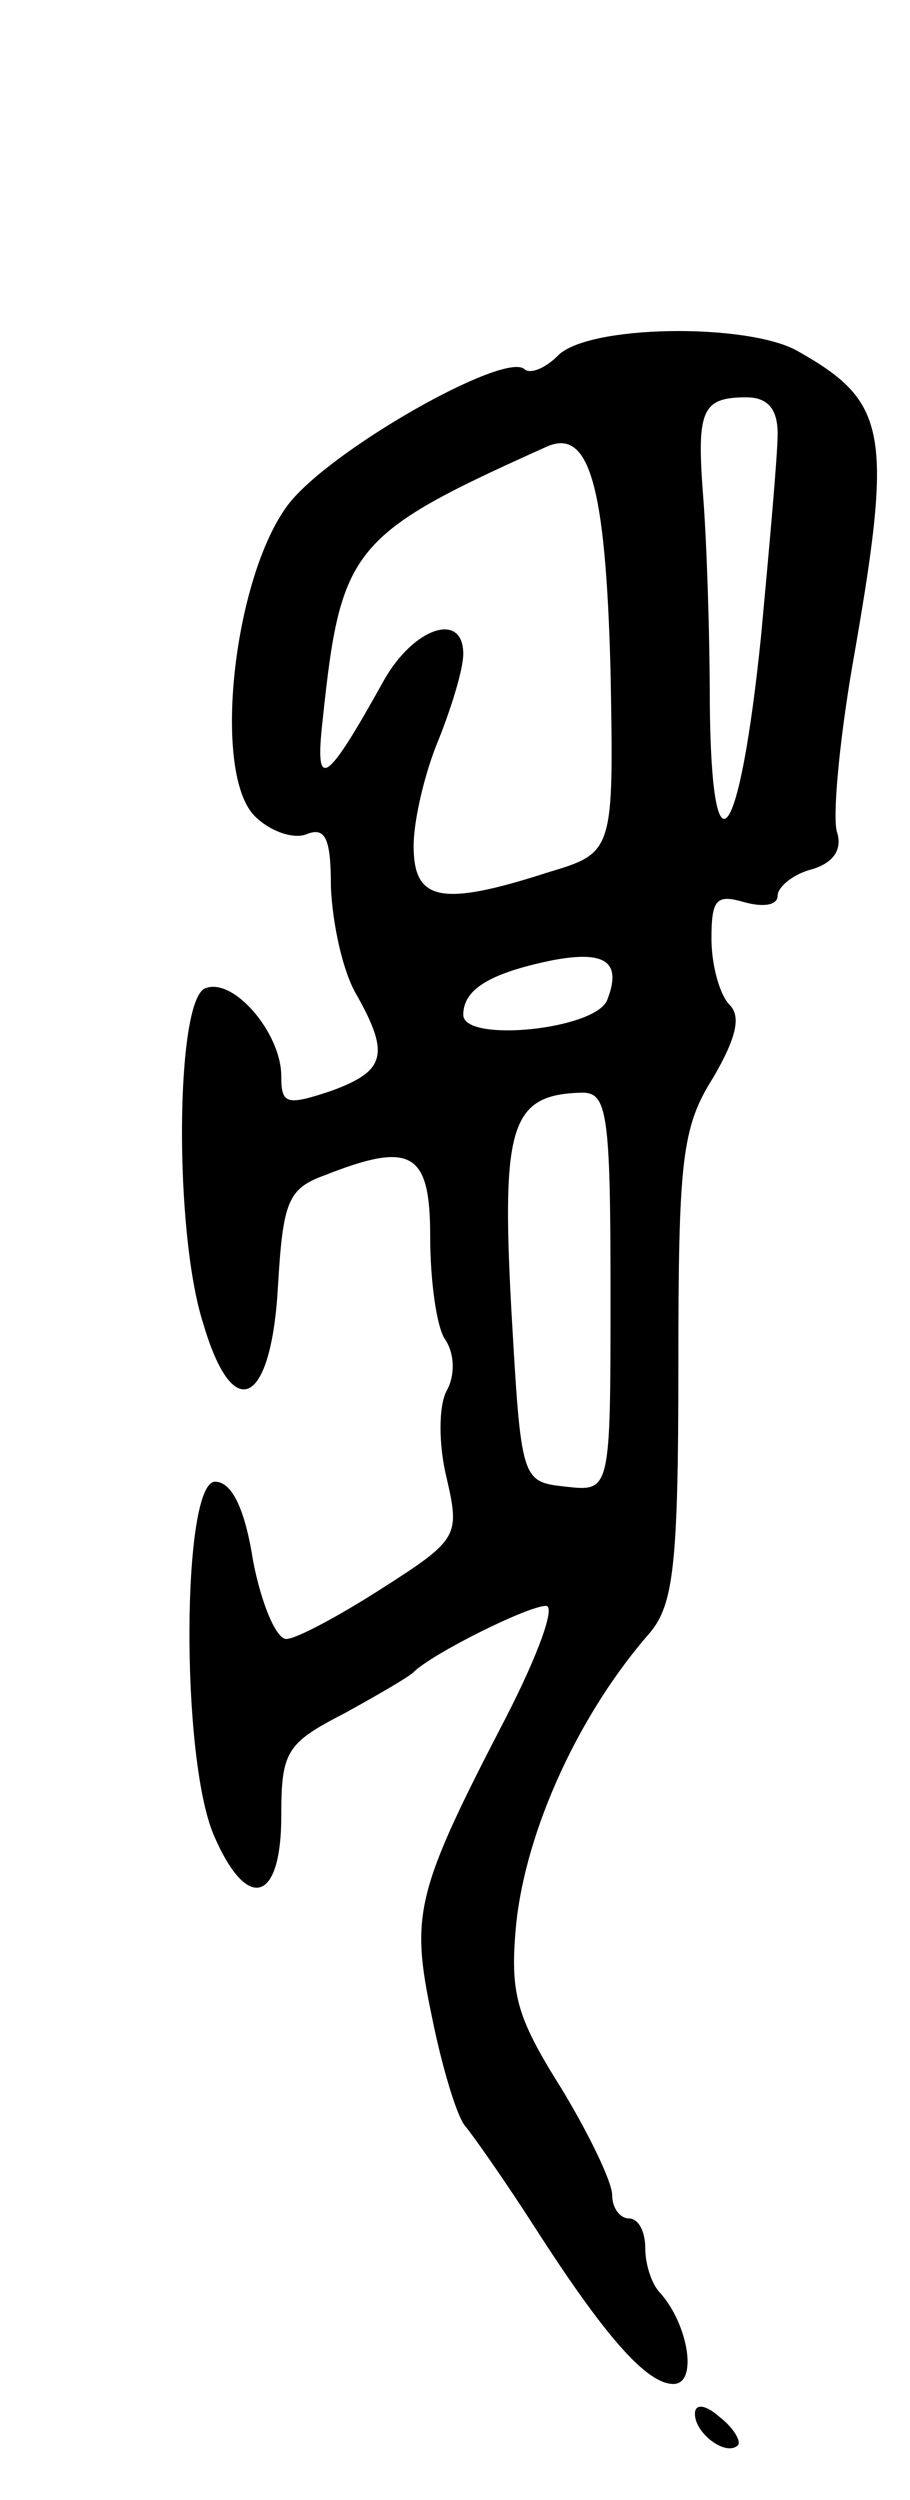 <svg version="1.0" xmlns="http://www.w3.org/2000/svg"
 width="55pt" height="151pt" viewBox="0 0 55 151"
 preserveAspectRatio="xMidYMid meet">
<g transform="translate(0,151) scale(0.1,-0.1)"
fill="#000000" stroke="none">
<path d="M337 1295 c-8 -8 -17 -11 -20 -8 -12 11 -118 -49 -143 -82 -33 -44
-46 -162 -20 -188 9 -9 23 -14 31 -11 12 5 15 -3 15 -32 1 -22 7 -50 15 -64
21 -37 18 -47 -15 -59 -27 -9 -30 -8 -30 9 0 26 -29 60 -46 53 -18 -7 -19
-148 -1 -203 18 -61 41 -49 45 23 3 51 6 59 28 67 53 21 64 14 64 -37 0 -27 4
-55 9 -62 6 -9 6 -22 1 -31 -5 -9 -5 -33 0 -53 8 -35 7 -37 -40 -67 -25 -16
-51 -30 -57 -30 -6 0 -15 21 -20 47 -5 32 -13 48 -23 48 -20 0 -21 -165 -1
-213 20 -47 41 -42 41 11 0 39 3 44 38 62 20 11 39 22 42 25 11 11 69 40 80
40 6 0 -5 -30 -24 -67 -55 -106 -58 -119 -45 -181 6 -30 15 -60 20 -66 5 -6
24 -33 42 -61 43 -67 68 -95 84 -95 15 0 9 36 -8 55 -5 5 -9 17 -9 27 0 10 -4
18 -10 18 -5 0 -10 6 -10 14 0 8 -14 37 -31 65 -27 43 -31 57 -27 99 6 57 38
127 81 176 14 17 17 41 17 160 0 125 2 145 21 175 14 24 17 37 10 44 -6 6 -11
24 -11 40 0 24 3 27 20 22 11 -3 20 -2 20 4 0 5 9 13 21 16 13 4 18 12 15 22
-3 8 1 53 9 100 25 142 22 160 -33 191 -30 17 -127 16 -145 -3z m133 -47 c0
-13 -5 -68 -10 -122 -13 -127 -30 -150 -31 -41 0 44 -2 100 -4 125 -4 52 -1
60 26 60 13 0 19 -7 19 -22z m-101 -143 c2 -110 2 -110 -38 -122 -65 -21 -81
-17 -81 16 0 16 7 45 15 64 8 20 15 43 15 52 0 26 -30 16 -48 -16 -35 -63 -42
-68 -37 -24 11 104 17 112 135 165 26 12 36 -22 39 -135z m-2 -199 c-7 -18
-87 -26 -87 -9 0 15 15 25 54 33 32 6 42 -1 33 -24z m2 -177 c0 -120 0 -120
-27 -117 -27 3 -27 3 -33 108 -6 111 0 129 43 130 15 0 17 -13 17 -121z"/>
<path d="M420 52 c0 -12 19 -26 26 -19 2 2 -2 10 -11 17 -9 8 -15 8 -15 2z"/>
</g>
</svg>
